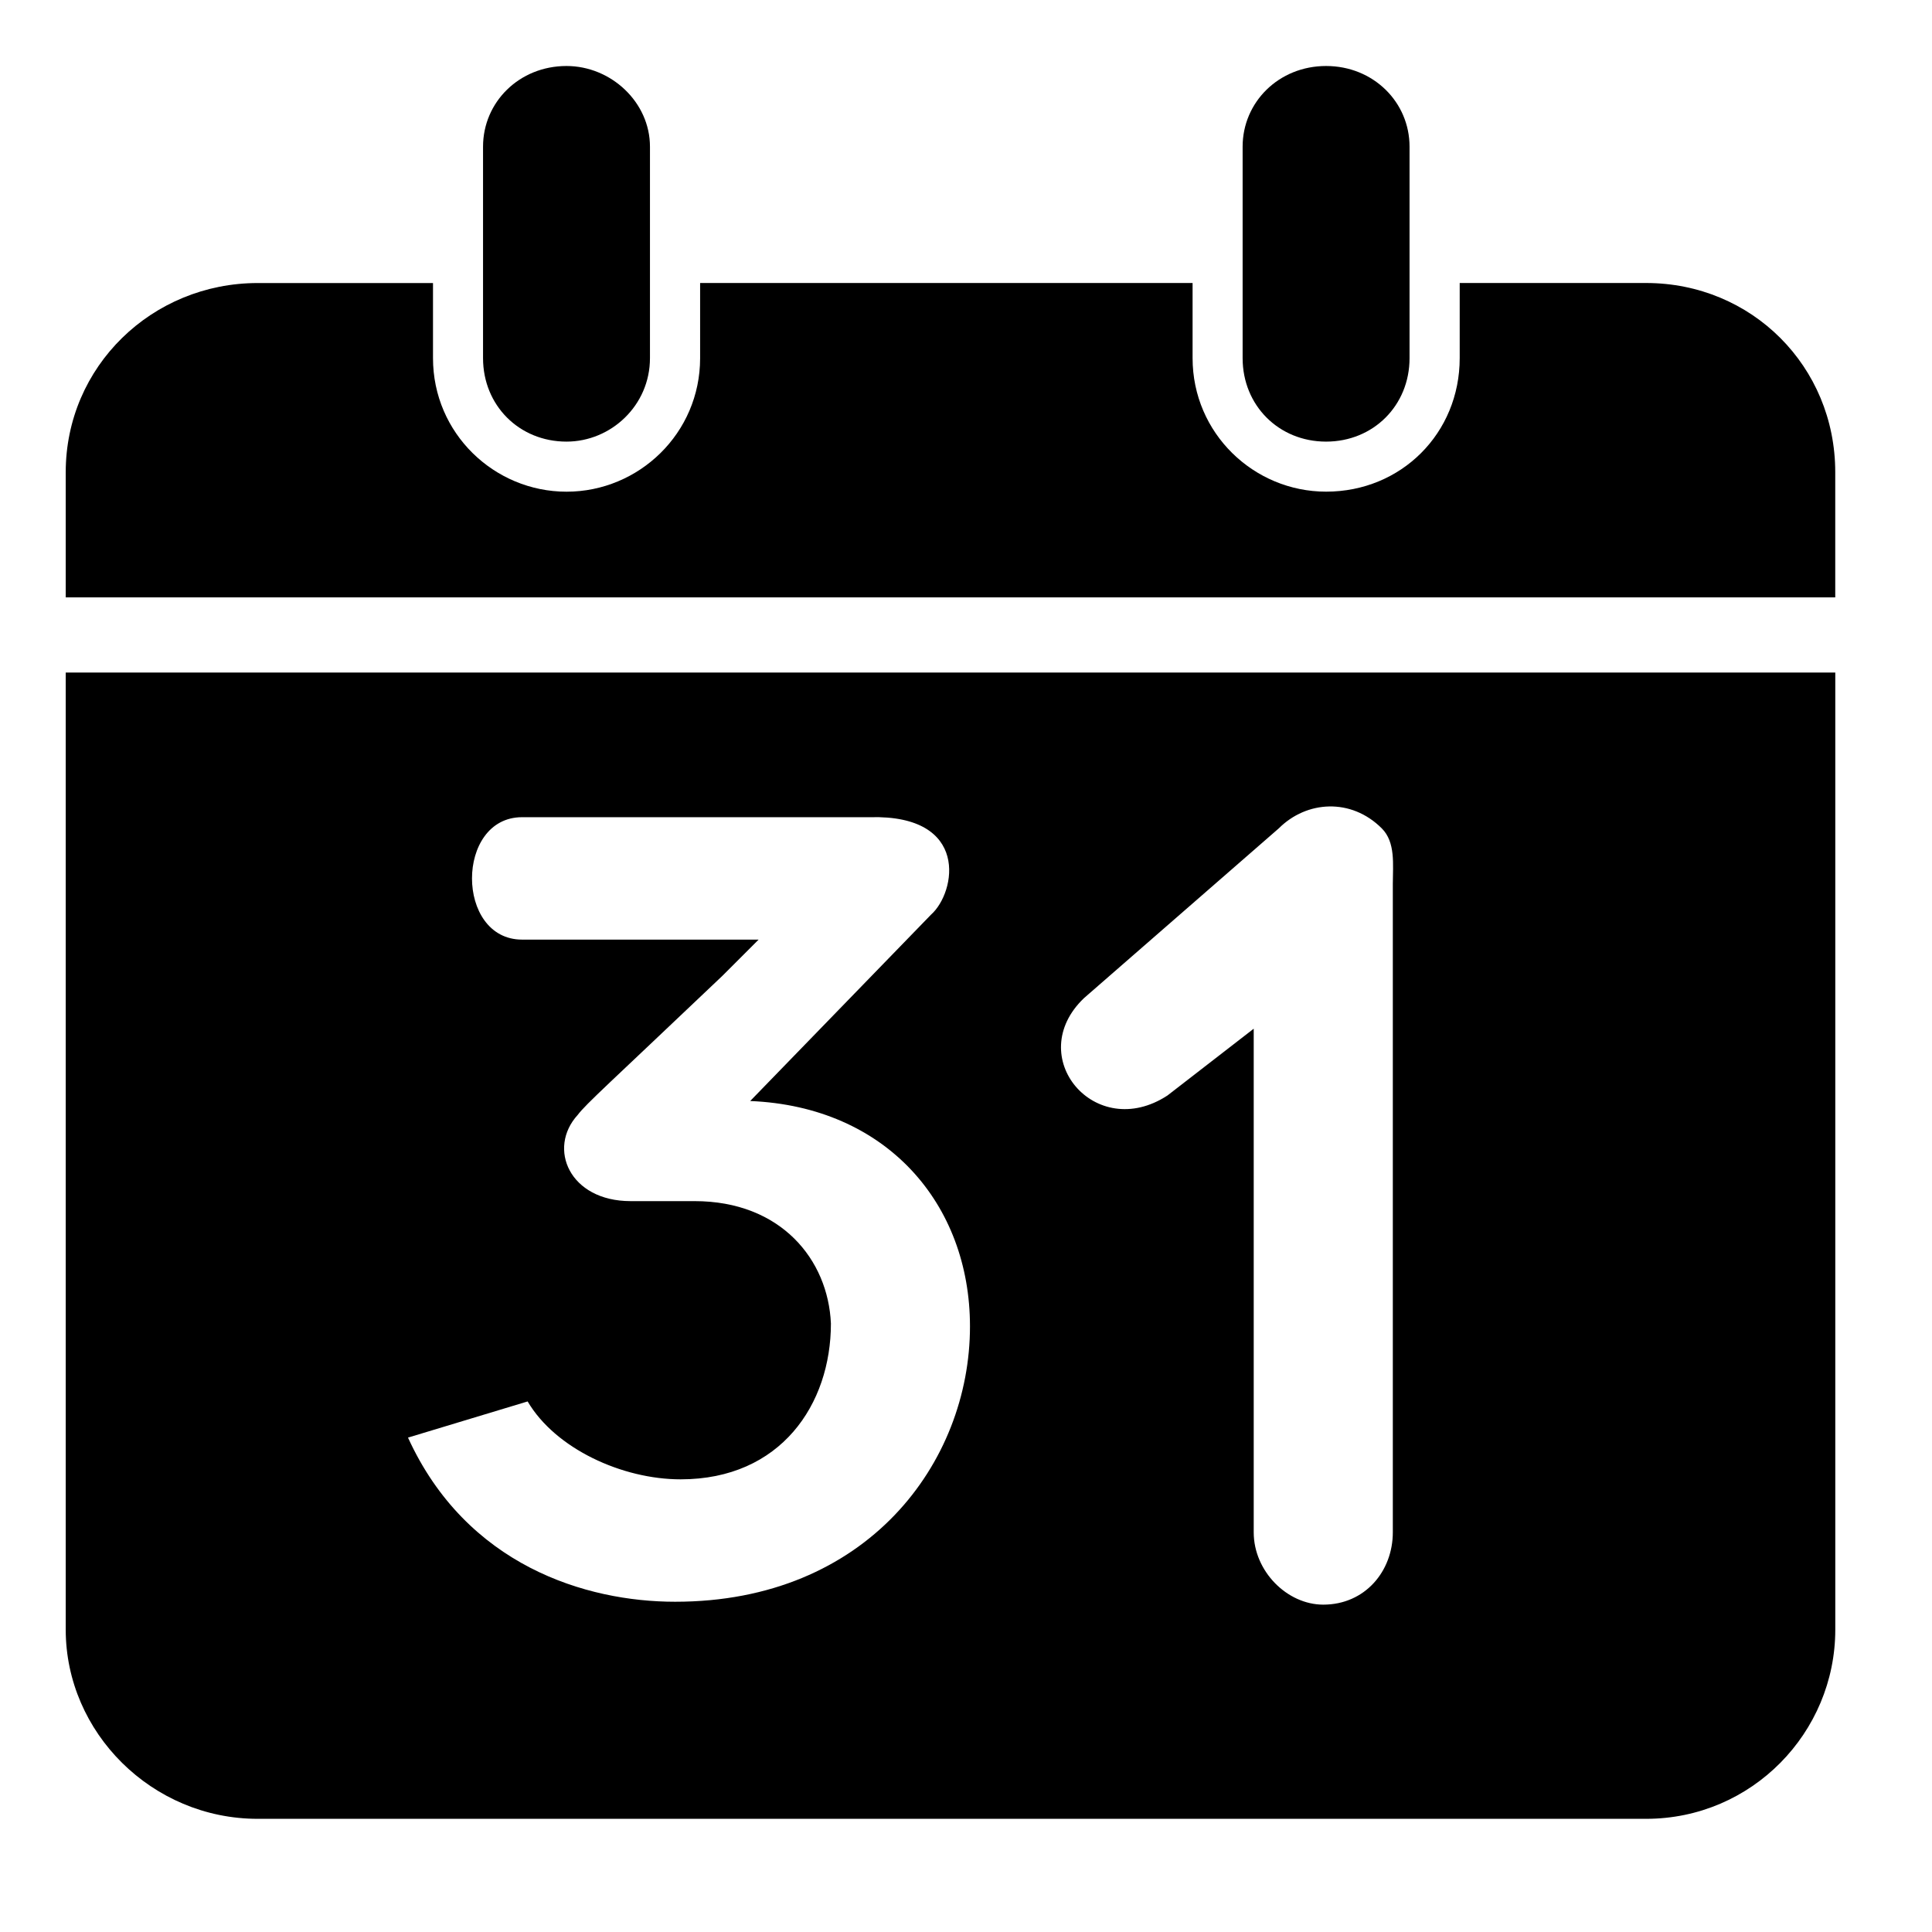 <?xml version="1.0" encoding="utf-8"?>
<!-- Generator: Adobe Illustrator 17.0.0, SVG Export Plug-In . SVG Version: 6.00 Build 0)  -->
<!DOCTYPE svg PUBLIC "-//W3C//DTD SVG 1.1//EN" "http://www.w3.org/Graphics/SVG/1.1/DTD/svg11.dtd">
<svg version="1.1" id="Layer_1" xmlns="http://www.w3.org/2000/svg" xmlns:xlink="http://www.w3.org/1999/xlink" x="0px" y="0px"
	 width="50px" height="50px" viewBox="0 0 50 50" enable-background="new 0 0 50 50" xml:space="preserve">
<path d="M1.701,15.461v-3.24c0-2.736,2.232-4.896,4.968-4.896h4.537v1.944c0,1.944,1.584,3.456,3.456,3.456s3.457-1.512,3.457-3.456
	V7.324h12.745v1.944c0,1.944,1.584,3.456,3.456,3.456c1.944,0,3.457-1.512,3.457-3.456V7.324H42.6c2.736,0,4.896,2.16,4.896,4.896
	v3.24H1.701z M47.497,17.405v24.77c0,2.664-2.16,4.896-4.896,4.896H6.669c-2.736,0-4.968-2.232-4.968-4.896v-24.77H47.497z
	 M25.103,34.327c0-3.168-2.16-5.688-5.688-5.833l4.681-4.824c0.648-0.576,1.008-2.592-1.584-2.521h-9c-1.729,0-1.729,3.168,0,3.168
	h6.121l-0.936,0.936c-2.953,2.808-3.528,3.312-3.745,3.6c-0.792,0.864-0.216,2.232,1.368,2.232h1.656
	c2.232,0,3.456,1.512,3.528,3.168c0,2.088-1.296,4.032-3.889,4.032c-1.512,0-3.24-0.792-3.96-2.016l-3.096,0.936
	c1.512,3.312,4.608,4.248,6.913,4.248C22.438,41.455,25.103,37.855,25.103,34.327z M12.501,9.269V3.796
	c0-1.152,0.936-2.088,2.16-2.088c1.152,0,2.16,0.936,2.16,2.088v5.473c0,1.224-1.008,2.16-2.16,2.16
	C13.438,11.429,12.501,10.493,12.501,9.269z M35.76,21.438c-0.792-0.792-1.944-0.72-2.665,0l-5.041,4.393
	c-1.584,1.512,0.288,3.744,2.16,2.52l2.232-1.728v13.033c0,1.008,0.864,1.872,1.8,1.872c1.08,0,1.8-0.864,1.8-1.872V22.878
	C36.047,22.374,36.12,21.797,35.76,21.438z M32.159,9.269V3.796c0-1.152,0.936-2.088,2.16-2.088s2.16,0.936,2.16,2.088v5.473
	c0,1.224-0.936,2.16-2.16,2.16S32.159,10.493,32.159,9.269z"/>
</svg>
